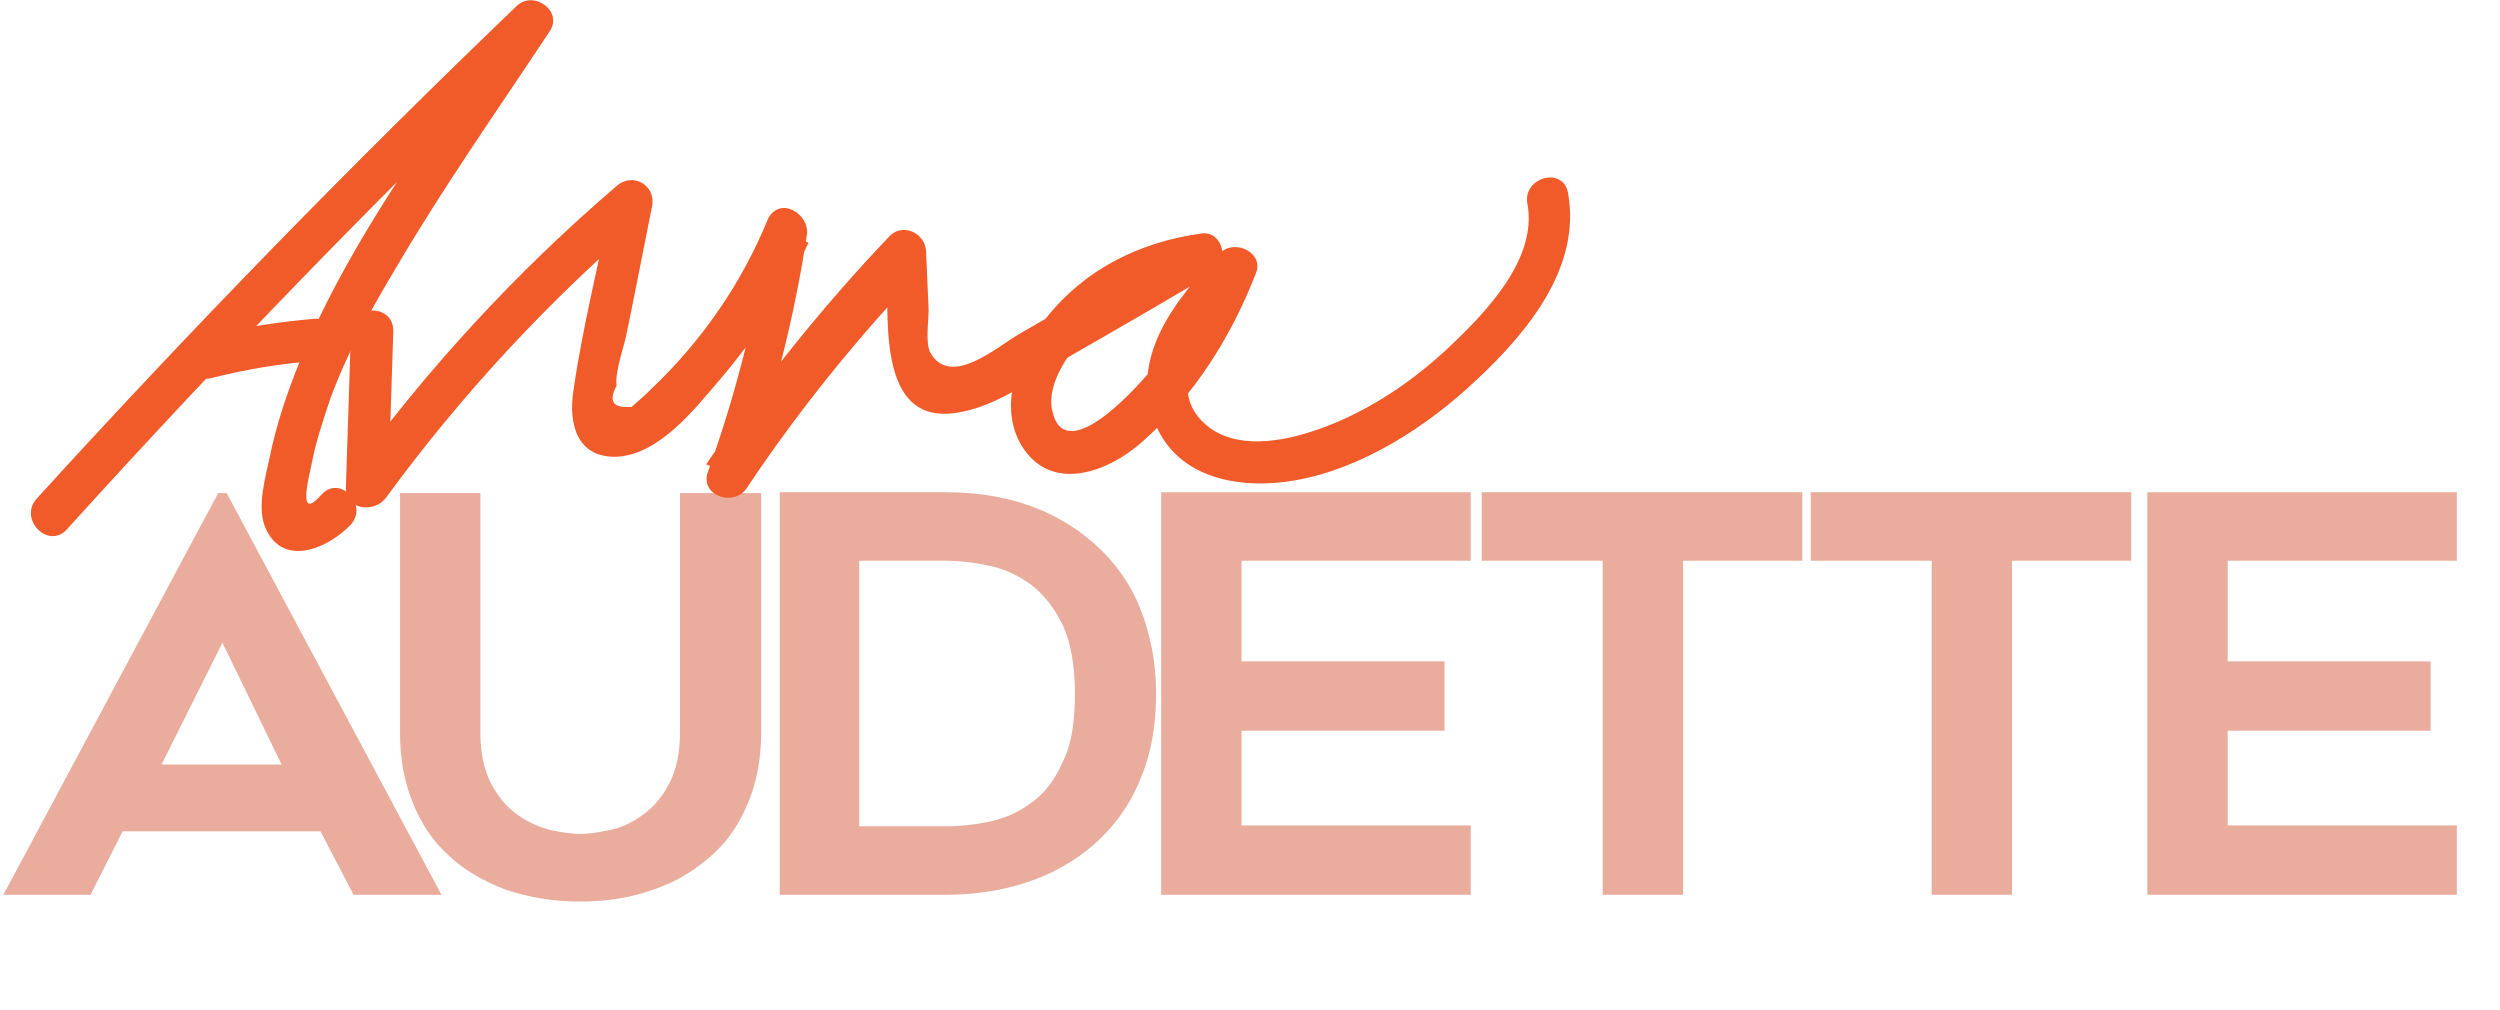 <?xml version="1.0" encoding="utf-8"?>
<!-- Generator: Adobe Illustrator 22.1.0, SVG Export Plug-In . SVG Version: 6.00 Build 0)  -->
<svg version="1.1" id="Layer_1" xmlns="http://www.w3.org/2000/svg" xmlns:xlink="http://www.w3.org/1999/xlink" x="0px" y="0px"
	 viewBox="0 0 295.6 119.4" style="enable-background:new 0 0 295.6 119.4;" xml:space="preserve">
<style type="text/css">
	.st0{enable-background:new    ;}
	.st1{fill:#EAAD9D;}
	.st2{fill:#F15A29;}
</style>
<g class="st0">
	<path class="st1" d="M0.4,105.8l25.4-47.5h1l25.4,47.5H41.8l-3.9-7.5H14.5l-3.8,7.5H0.4z M19.1,90.4h14.2L26.3,76L19.1,90.4z"/>
</g>
<g class="st0">
	<path class="st1" d="M68.6,106.6c-3.2,0-6.1-0.5-8.8-1.4c-2.6-1-4.9-2.3-6.7-4c-1.9-1.7-3.3-3.8-4.3-6.3c-1-2.5-1.5-5.2-1.5-8.2
		V58.3h9.5v28.3c0,2.4,0.4,4.3,1.2,5.9s1.8,2.8,3,3.7c1.2,0.9,2.5,1.5,3.9,1.9c1.4,0.3,2.6,0.5,3.7,0.5c1.1,0,2.3-0.2,3.7-0.5
		c1.4-0.3,2.7-1,3.9-1.9c1.2-0.9,2.2-2.1,3-3.7s1.2-3.5,1.2-5.9V58.3H90v28.3c0,3-0.5,5.8-1.5,8.2c-1,2.5-2.4,4.6-4.3,6.3
		c-1.9,1.7-4.1,3.1-6.7,4C74.8,106.1,71.9,106.6,68.6,106.6z"/>
</g>
<g class="st0">
	<path class="st1" d="M111.7,105.8H92.2V58.2h19.6c7.1,0,12.9,2,17.5,6c2.4,2.1,4.3,4.7,5.5,7.7c1.2,3,1.9,6.4,1.9,10.1
		c0,3.8-0.6,7.2-1.9,10.2c-1.2,3-3.1,5.6-5.5,7.7c-2.2,1.9-4.8,3.4-7.8,4.4S115.3,105.8,111.7,105.8z M101.7,97.7h10.1
		c1.8,0,3.6-0.2,5.4-0.6c1.8-0.4,3.5-1.2,4.9-2.3c1.5-1.1,2.7-2.7,3.6-4.8c1-2,1.4-4.7,1.4-8c0-3.3-0.5-6-1.4-8
		c-1-2.1-2.2-3.6-3.7-4.8c-1.5-1.1-3.1-1.9-5-2.3c-1.8-0.4-3.6-0.6-5.3-0.6h-10.1V97.7z"/>
</g>
<g class="st0">
	<path class="st1" d="M146.8,66.3v11.9h24v8.2h-24v11.2h27.1v8.2h-36.6V58.2h36.6v8.1H146.8z"/>
</g>
<g class="st0">
	<path class="st1" d="M213.2,66.3H199v39.5h-9.5V66.3h-14.3v-8.1h37.9V66.3z"/>
</g>
<g class="st0">
	<path class="st1" d="M252.1,66.3h-14.2v39.5h-9.5V66.3h-14.3v-8.1h37.9V66.3z"/>
</g>
<g class="st0">
	<path class="st1" d="M263.4,66.3v11.9h24v8.2h-24v11.2h27.1v8.2h-36.6V58.2h36.6v8.1H263.4z"/>
</g>
<g>
	<g>
		<path class="st2" d="M7.9,62.6C26.1,42.5,45,23,64.6,4.2c-1.3-1-2.6-2-3.9-3c-8.9,13.3-19.1,26.6-25.2,41.4
			c-1.5,3.7-2.8,7.5-3.6,11.4c-0.5,2.4-1.5,5.8-0.6,8.2c2,5.1,7.6,2.6,10.2-0.2c2.1-2.4-1.4-5.9-3.5-3.5c-2.9,3.3-1.5-2-1.1-3.9
			c0.5-2.5,1.3-4.9,2.1-7.3c2-5.5,4.8-10.6,7.8-15.6C52.5,22,58.9,12.9,65,3.7c1.6-2.4-1.9-4.9-3.9-3C41.5,19.5,22.6,38.9,4.3,59
			C2.2,61.4,5.7,65,7.9,62.6L7.9,62.6z"/>
	</g>
</g>
<g>
	<g>
		<path class="st2" d="M25,44.7c4-1,8-1.7,12.1-2c3.2-0.3,3.2-5.3,0-5c-4.5,0.4-9,1.1-13.4,2.2C20.5,40.7,21.8,45.5,25,44.7L25,44.7
			z"/>
	</g>
</g>
<g>
	<g>
		<path class="st2" d="M41.5,39.1c-0.2,6.2-0.4,12.3-0.6,18.5c-0.1,2.7,3.3,3.1,4.7,1.3c9-12.3,19.4-23.5,31-33.4
			c-1.4-0.8-2.8-1.6-4.2-2.4c-1.5,7.7-3.5,15.4-4.6,23.1c-0.6,3.9,0.4,8,5.2,7.8c5-0.3,9.2-5.7,12.1-9.1c4.2-4.9,7.7-10.3,10.5-16.2
			c-1.5-0.6-3-1.3-4.6-1.9c-1.5,9.9-3.9,19.6-7.3,29c-1,2.8,3.1,4.2,4.6,1.9c6.2-9.3,13.2-17.9,20.9-26c-1.4-0.6-2.8-1.2-4.3-1.8
			c0.3,6.5-1.8,21,8.8,18.8c4.7-0.9,9-4.3,13-6.7c5.6-3.2,11.1-6.4,16.7-9.7c2-1.1,1.3-5-1.3-4.7c-7.3,1-13.8,4.2-18.4,10
			c-3.2,3.9-5.8,10.3-2.9,15.1c3.5,5.7,10.3,3.1,14.3-0.5c6.1-5.4,10.5-12.4,13.4-19.9c1-2.4-2.5-4.1-4.2-2.4
			c-5.1,5.2-11,12.4-7.7,20.2c2.7,6.6,10.2,7.8,16.5,6.7c8-1.4,15.7-6.4,21.5-11.9c6-5.6,12.4-13.3,10.8-22.1
			c-0.6-3.2-5.4-1.8-4.8,1.3c1.2,6.4-4.7,12.6-9,16.7s-9.4,7.6-15,9.7c-4,1.5-9.6,2.8-13.4,0.2c-6.9-4.9,0.7-13.4,4.5-17.3
			c-1.4-0.8-2.8-1.6-4.2-2.4c-1.9,4.7-4.4,9.1-7.6,13c-2,2.4-10.1,11.2-11.5,4.5c-0.7-3.4,2.4-7.4,4.6-9.6c3.5-3.5,8-5.6,12.9-6.3
			c-0.4-1.6-0.8-3.1-1.3-4.7c-6.7,3.9-13.4,7.7-20.1,11.6c-2.6,1.5-8.1,6.4-10.5,2.2c-0.6-1.1-0.2-3.8-0.2-5c-0.1-2.3-0.2-4.6-0.3-7
			c-0.1-2.1-2.7-3.4-4.3-1.8c-8,8.4-15.2,17.4-21.7,27c1.5,0.6,3,1.3,4.6,1.9c3.3-9.4,5.8-19.1,7.3-29c0.4-2.5-3.2-4.7-4.6-1.9
			C87.7,33.5,83,40.3,77,46c-0.7,0.7-1.5,1.4-2.3,2.1c-2.2,0.2-2.8-0.6-1.8-2.5c-0.2-1.9,1-4.8,1.3-6.7c1-4.8,1.9-9.6,2.9-14.5
			c0.5-2.5-2.3-4.1-4.2-2.4C61,32.2,50.4,43.7,41.2,56.4c1.6,0.4,3.1,0.8,4.7,1.3c0.2-6.2,0.4-12.3,0.6-18.5
			C46.6,35.9,41.6,35.9,41.5,39.1L41.5,39.1z"/>
	</g>
</g>
</svg>
